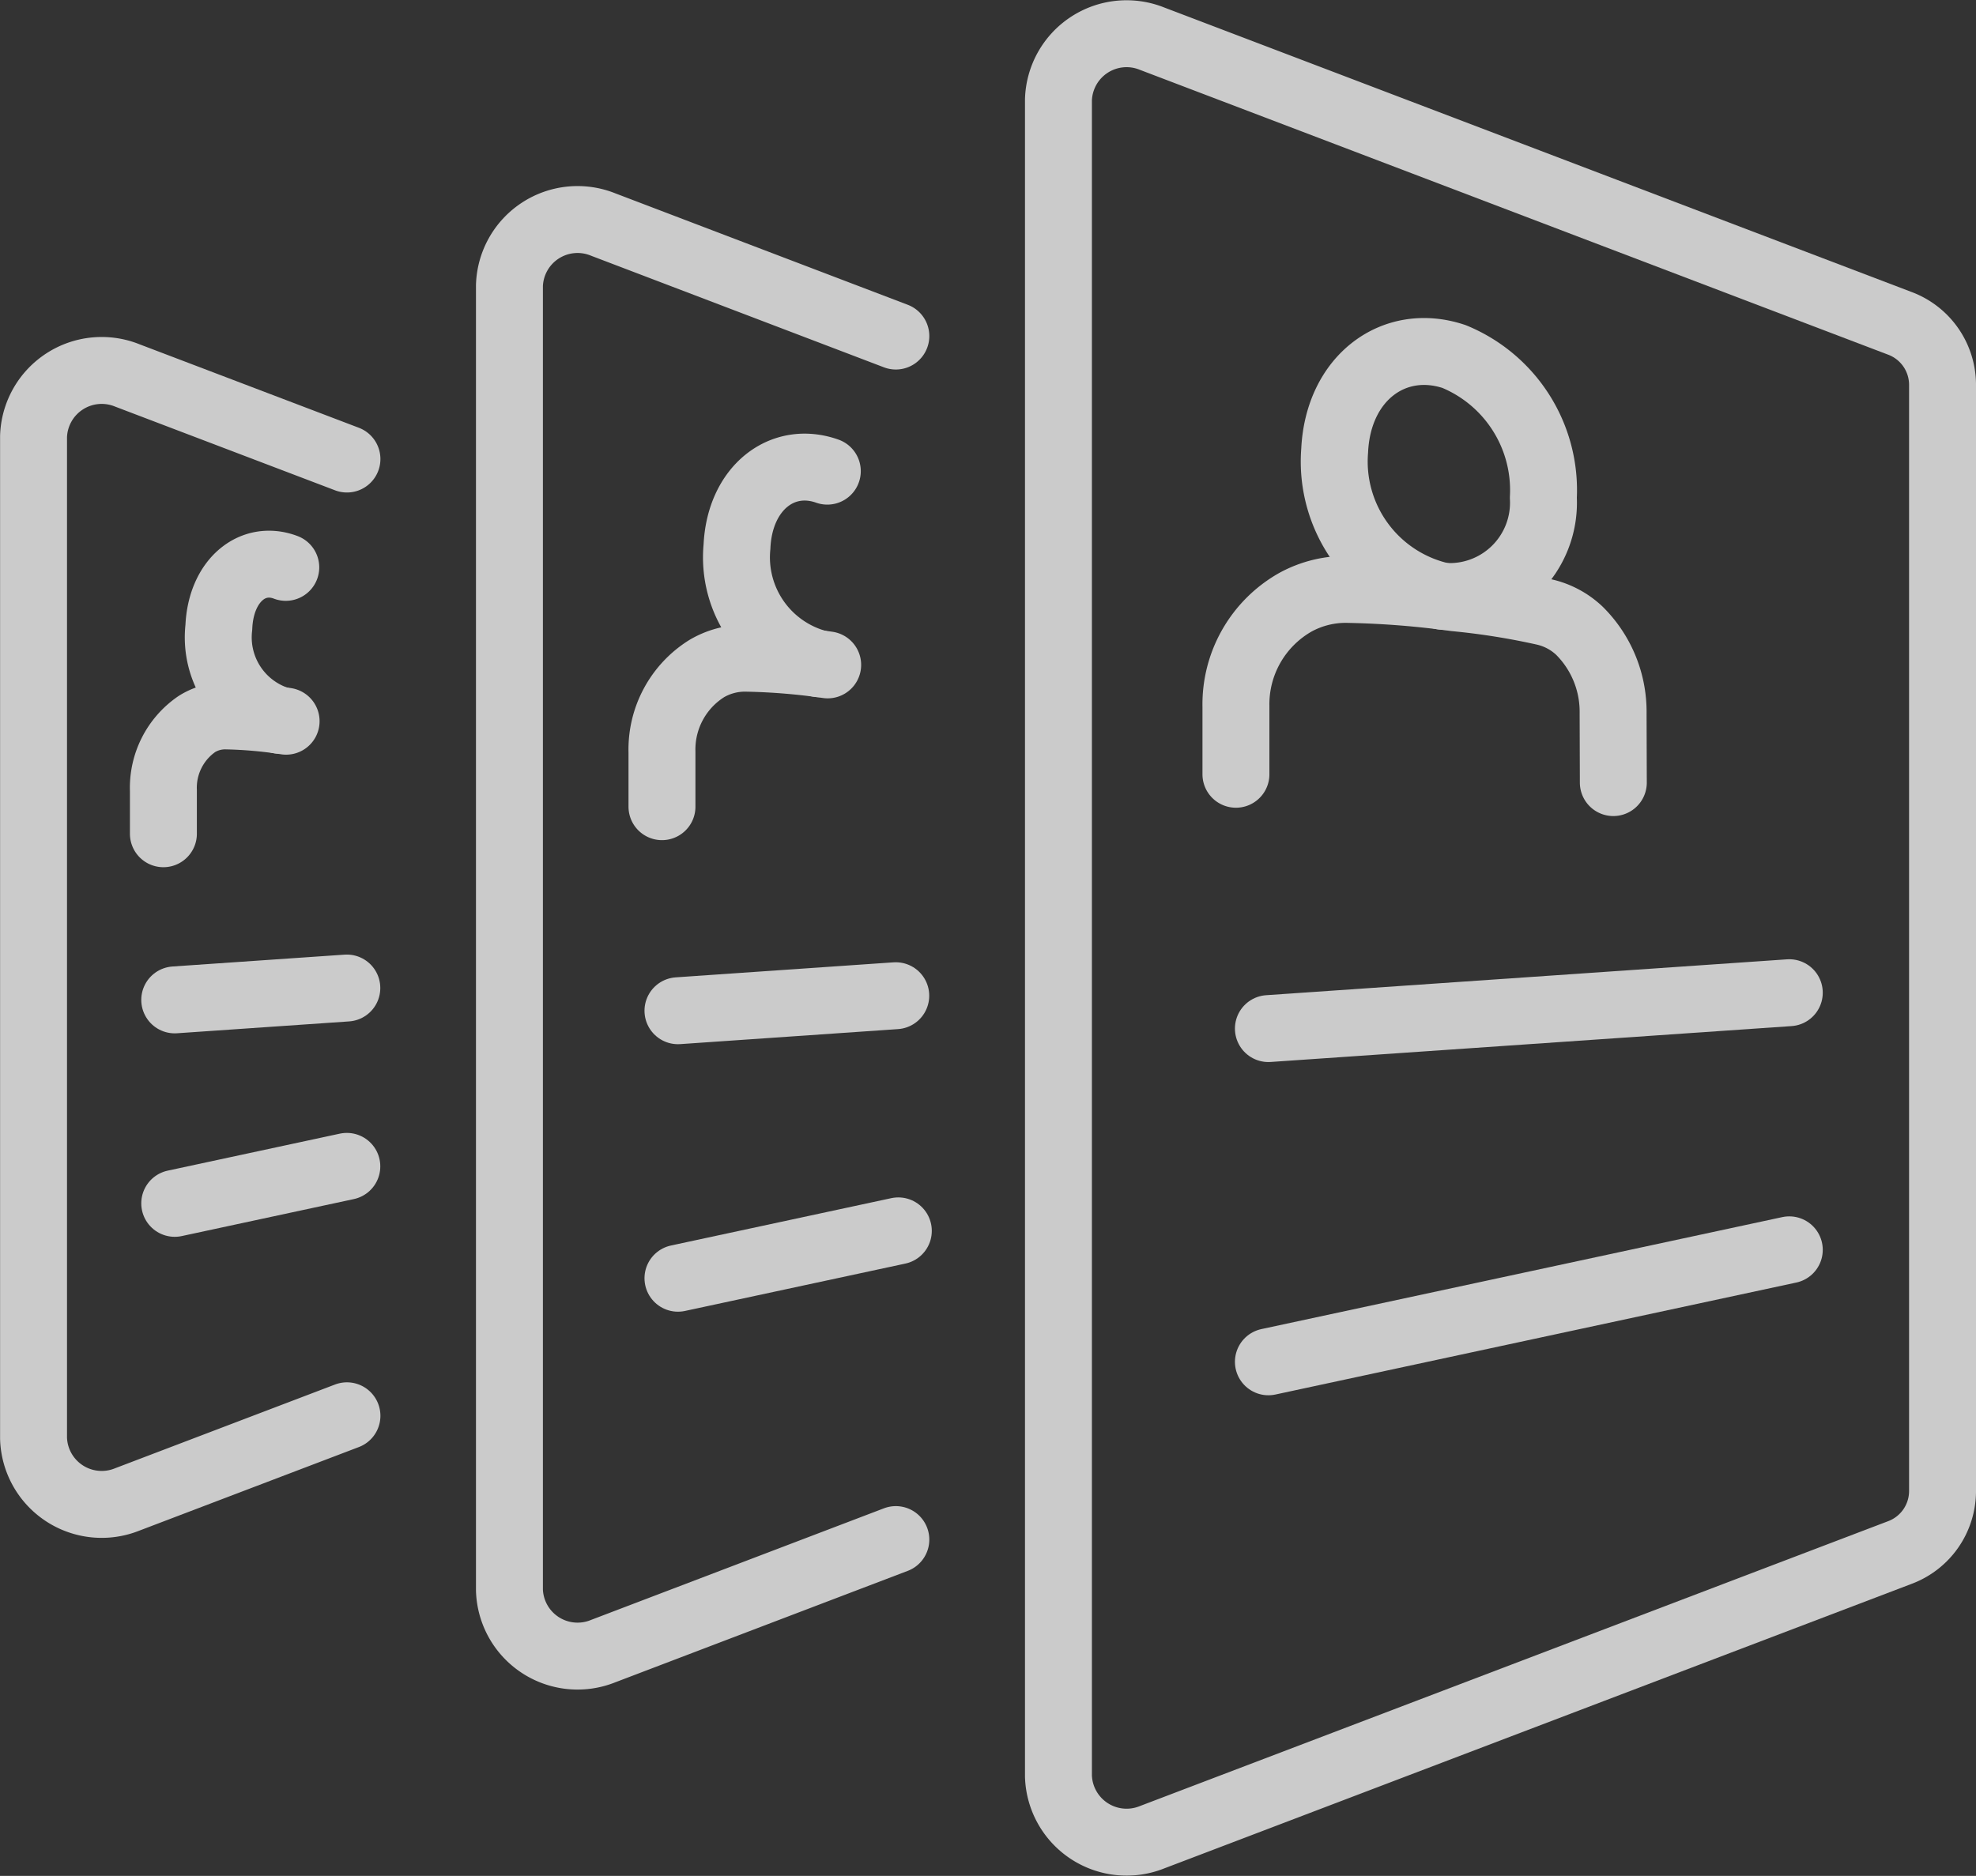 <svg xmlns="http://www.w3.org/2000/svg" width="53.139" height="50.458" viewBox="0 0 53.139 50.458">
    <rect x="0" y="0" width="53.139" height="50.458" fill="#333333" stroke="none"/>
    <defs>
        <style>
            .cls-2{fill:none;stroke:#fff;stroke-linecap:round;stroke-linejoin:round;stroke-width:1.8px}
        </style>
    </defs>
    <g id="Group_20373" opacity="0.746" transform="translate(.9 .916)">
        <path id="Path_34322" d="M349.536 223.551v45.093a1.834 1.834 0 0 0 2.52 1.64l20.094-7.652a1.767 1.767 0 0 0 1.161-1.64V231.2a1.767 1.767 0 0 0-1.161-1.641l-20.094-7.651a1.833 1.833 0 0 0-2.52 1.643z" class="cls-2" transform="translate(-321.972 -221.783)"/>
        <path id="Path_34323" d="M364.977 243.544l-.006-1.857a3.072 3.072 0 0 0-.906-2.227 2.032 2.032 0 0 0-.945-.505 19.481 19.481 0 0 0-2.4-.381 24.3 24.3 0 0 0-2.855-.225 2.817 2.817 0 0 0-1.437.344 3.155 3.155 0 0 0-1.6 2.8v1.827" class="cls-2" transform="translate(-322.491 -223.41)"/>
        <path id="Path_34324" d="M363.384 235.184a2.524 2.524 0 0 1-2.7 2.653 3.71 3.71 0 0 1-2.912-3.919c.092-1.961 1.6-3.069 3.211-2.531a3.886 3.886 0 0 1 2.401 3.797z" class="cls-2" transform="translate(-322.78 -222.713)"/>
        <path id="Path_34325" d="M343.555 230.451l-7.871-3a1.833 1.833 0 0 0-2.52 1.64v35.093a1.833 1.833 0 0 0 2.52 1.64l7.871-3" class="cls-2" transform="translate(-320.364 -222.328)"/>
        <path id="Path_34326" d="M327.4 234.2l-5.908-2.249a1.834 1.834 0 0 0-2.52 1.641v26.952a1.834 1.834 0 0 0 2.52 1.641l5.908-2.25" class="cls-2" transform="translate(-318.97 -222.769)"/>
        <path id="Line_23" d="M14.008 0L0 0.965" class="cls-2" transform="translate(33.21 25.786)"/>
        <path id="Line_24" d="M14.008 0L0 3.012" class="cls-2" transform="translate(33.21 32.702)"/>
        <path id="Path_34327" d="M342.169 240.579a17.315 17.315 0 0 0-2.16-.179 2.028 2.028 0 0 0-1.087.275 2.567 2.567 0 0 0-1.209 2.252v1.466" class="cls-2" transform="translate(-320.811 -223.611)"/>
        <path id="Path_34328" d="M342.148 239.988a2.955 2.955 0 0 1-2.2-3.146c.07-1.575 1.213-2.465 2.429-2.033" class="cls-2" transform="translate(-321.029 -223.052)"/>
        <path id="Line_25" d="M5.857 0L0 0.404" class="cls-2" transform="translate(17.332 25.867)"/>
        <path id="Line_26" d="M5.926 0L0 1.274" class="cls-2" transform="translate(17.332 32.192)"/>
        <path id="Path_34329" d="M326.144 242.263a12 12 0 0 0-1.6-.142 1.428 1.428 0 0 0-.8.218 2.079 2.079 0 0 0-.9 1.787v1.164" class="cls-2" transform="translate(-319.35 -223.78)"/>
        <path id="Path_34330" d="M326.128 241.794a2.334 2.334 0 0 1-1.631-2.5c.051-1.249.9-1.955 1.8-1.613" class="cls-2" transform="translate(-319.512 -223.336)"/>
        <path id="Line_27" d="M4.628 0L0 0.319" class="cls-2" transform="translate(3.799 25.66)"/>
        <path id="Line_28" d="M4.628 0L0 0.995" class="cls-2" transform="translate(3.799 30.457)"/>
    </g>
</svg>
